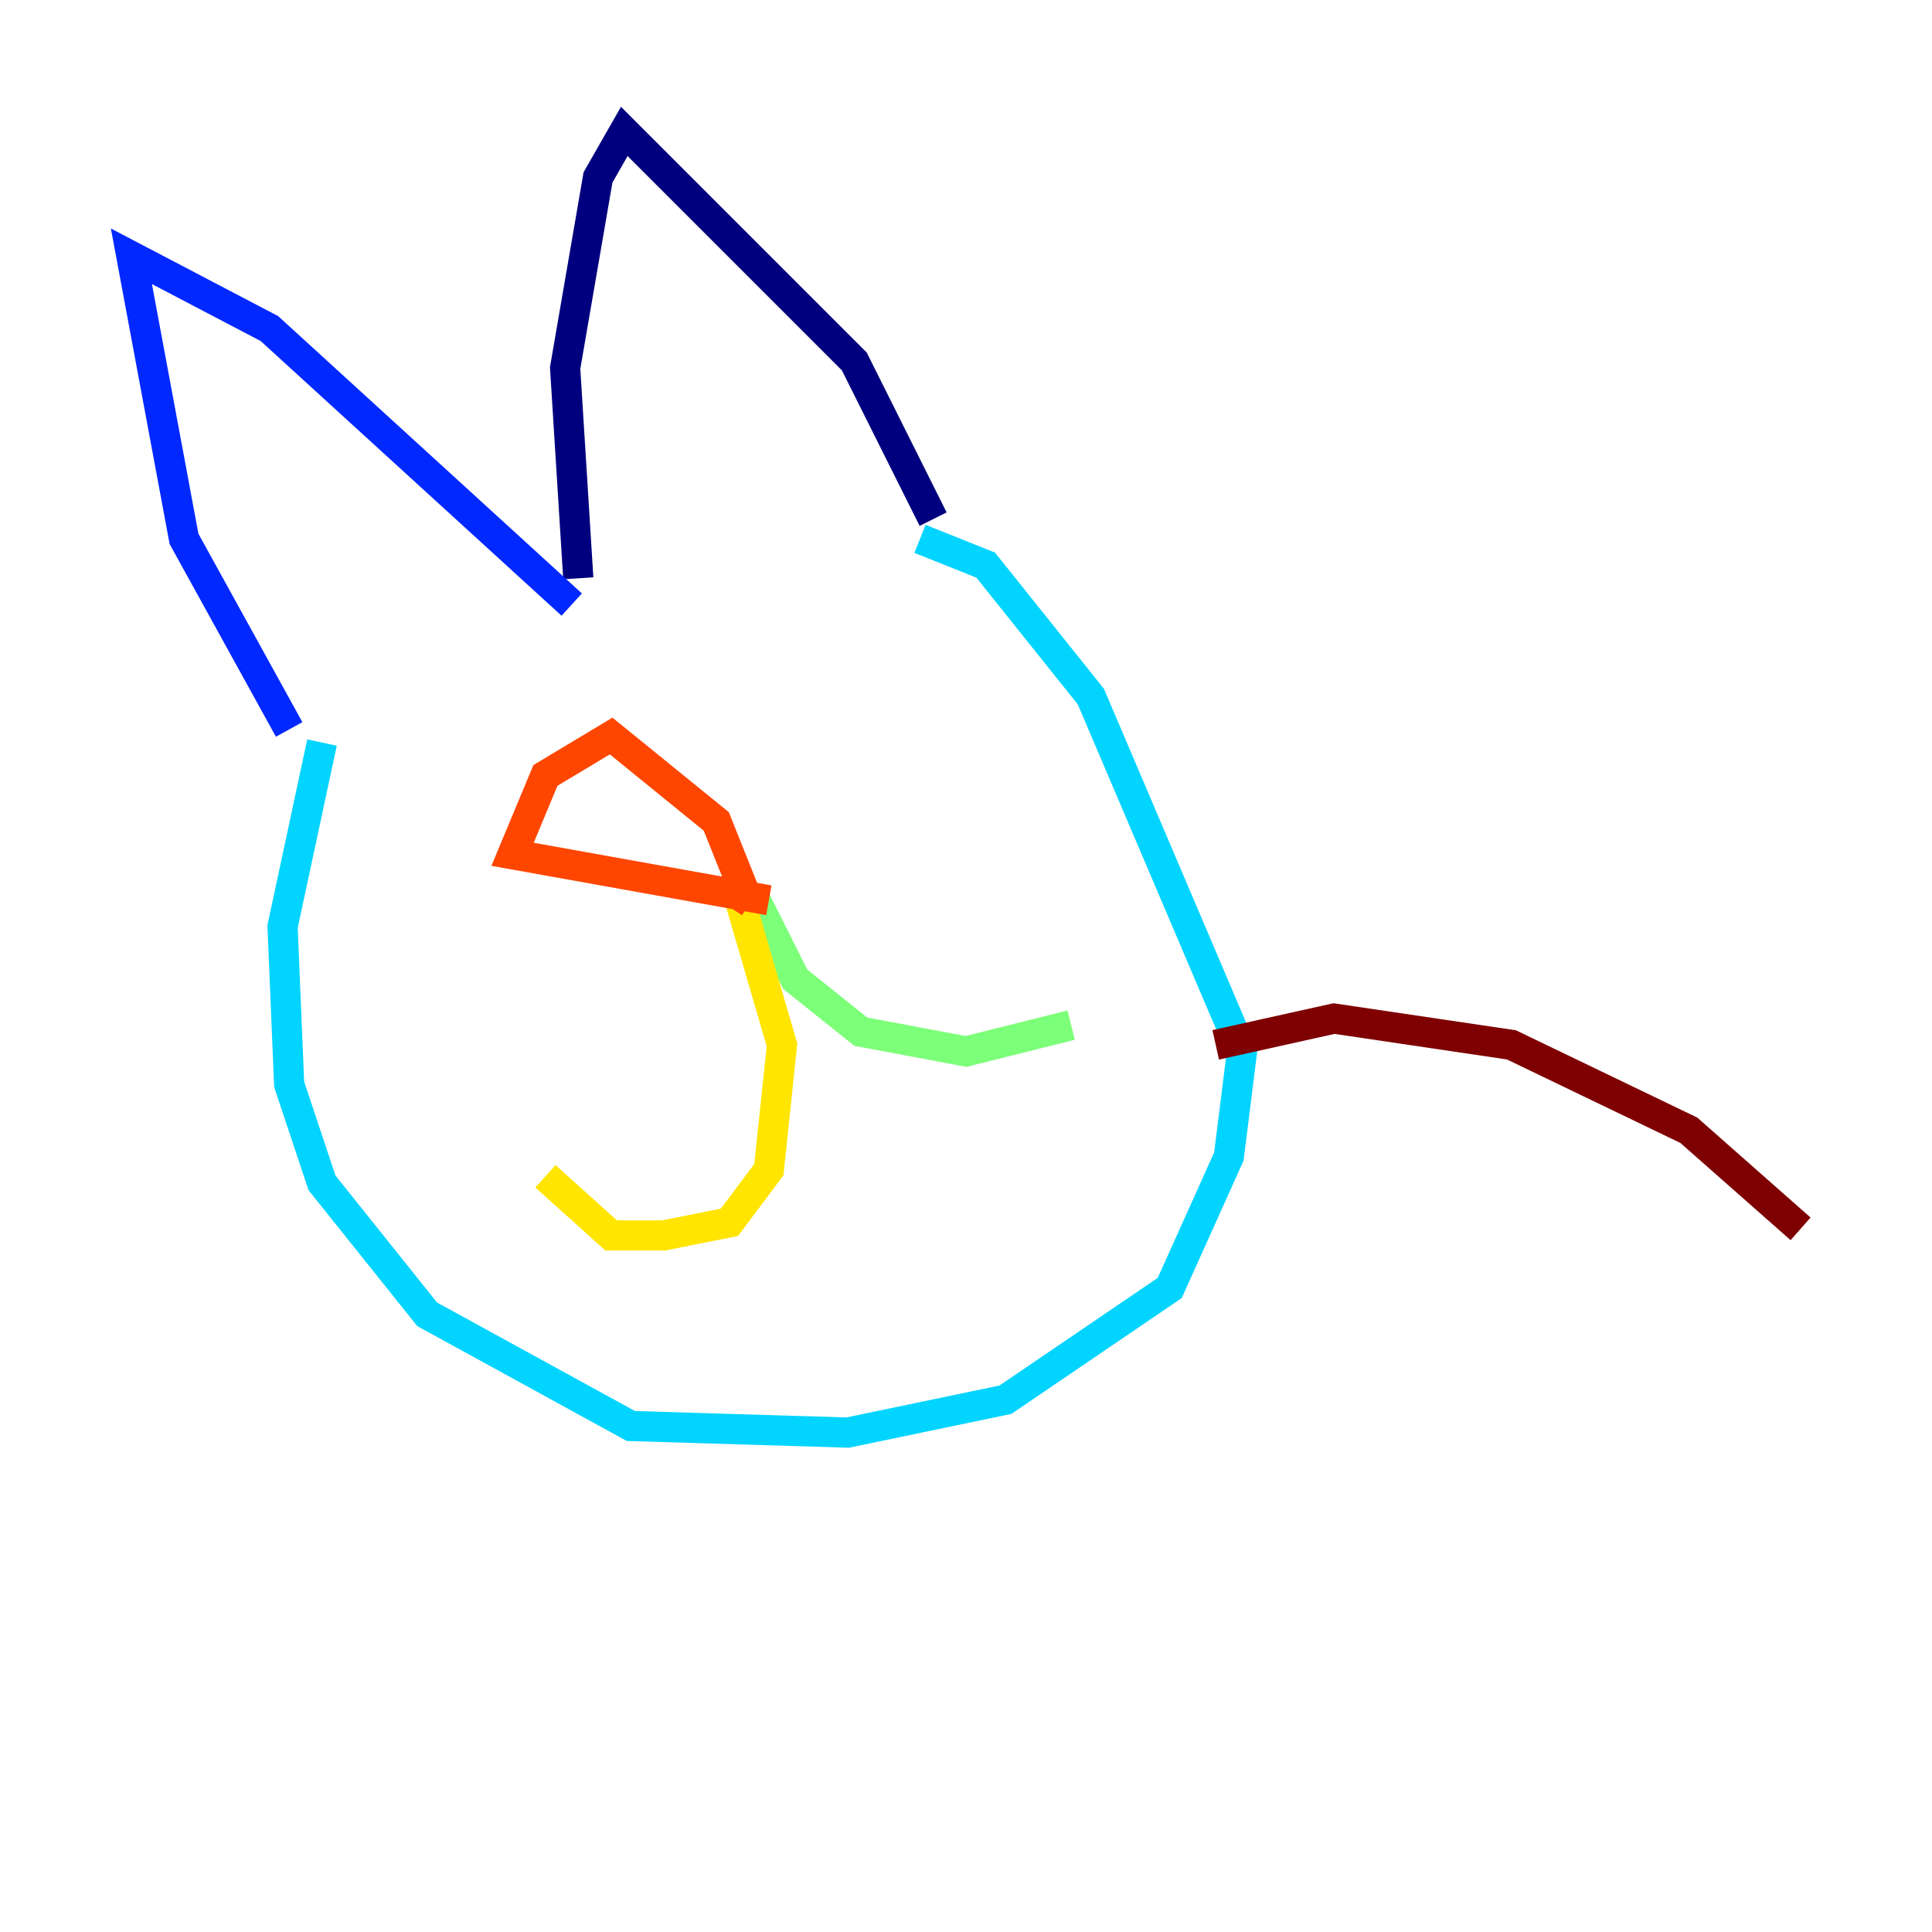 <?xml version="1.0" encoding="utf-8" ?>
<svg baseProfile="tiny" height="128" version="1.2" viewBox="0,0,128,128" width="128" xmlns="http://www.w3.org/2000/svg" xmlns:ev="http://www.w3.org/2001/xml-events" xmlns:xlink="http://www.w3.org/1999/xlink"><defs /><polyline fill="none" points="61.823,34.395 56.599,23.946 41.361,8.707 39.619,11.755 37.442,24.381 38.313,38.313" stroke="#00007f" stroke-width="2" /><polyline fill="none" points="37.878,40.054 17.85,21.769 8.707,16.98 12.191,35.701 19.157,48.327" stroke="#0028ff" stroke-width="2" /><polyline fill="none" points="60.952,35.701 65.306,37.442 72.272,46.15 82.286,69.66 81.415,76.626 77.497,85.333 66.612,92.735 56.163,94.912 41.796,94.476 28.299,87.075 21.333,78.367 19.157,71.837 18.721,61.388 21.333,49.197" stroke="#00d4ff" stroke-width="2" /><polyline fill="none" points="50.068,59.646 52.68,64.871 57.034,68.354 64.0,69.66 70.966,67.918" stroke="#7cff79" stroke-width="2" /><polyline fill="none" points="48.762,58.776 51.809,69.225 50.939,77.497 48.327,80.98 43.973,81.85 40.49,81.85 36.136,77.932" stroke="#ffe500" stroke-width="2" /><polyline fill="none" points="48.327,60.082 49.197,58.776 47.456,54.422 40.49,48.762 36.136,51.374 33.959,56.599 50.939,59.646" stroke="#ff4600" stroke-width="2" /><polyline fill="none" points="80.544,69.225 88.381,67.483 100.136,69.225 111.891,74.884 119.293,81.415" stroke="#7f0000" stroke-width="2" /></svg>